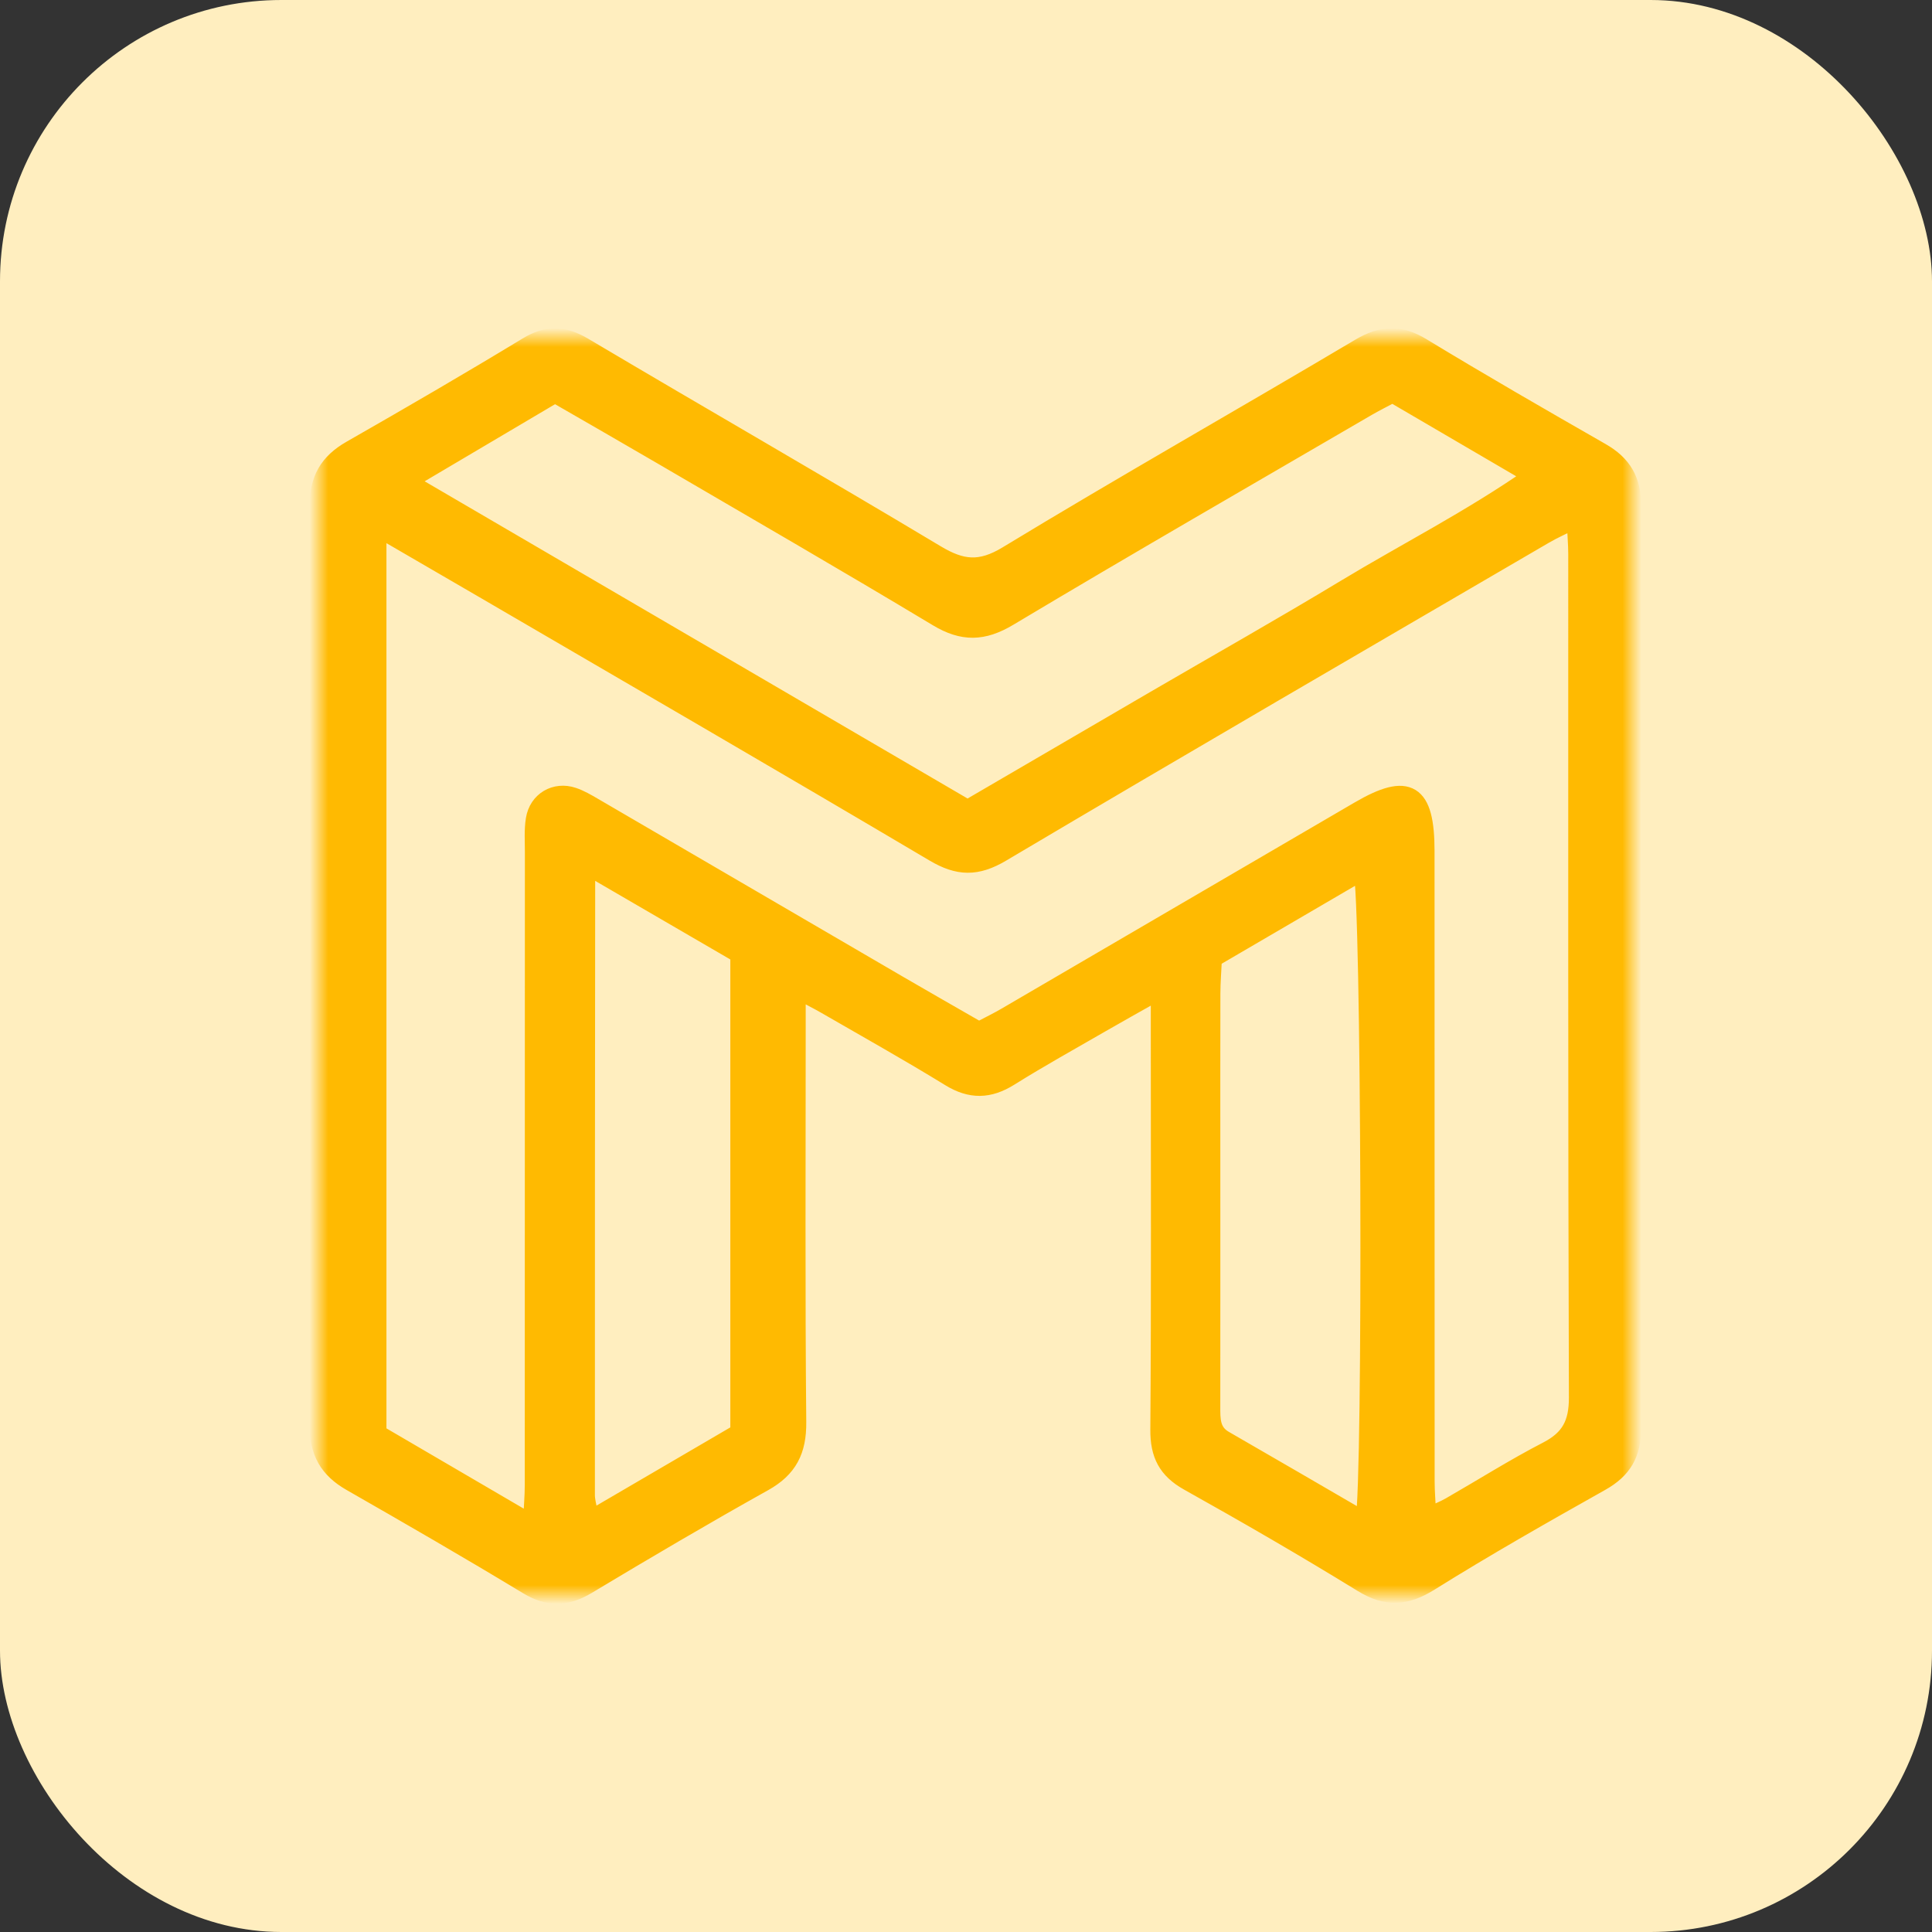 <?xml version="1.0" encoding="UTF-8"?>
<svg width="103px" height="103px" viewBox="0 0 103 103" version="1.1" xmlns="http://www.w3.org/2000/svg" xmlns:xlink="http://www.w3.org/1999/xlink">
    <rect x="0" y="0" width="103" height="103" fill="#333333" stroke="none"/>
    <!-- Generator: Sketch 56.2 (81672) - https://sketch.com -->
    <title>8_Mobbin</title>
    <desc>Created with Sketch.</desc>
    <defs>
        <polygon id="path-1" points="0 0 70 0 70 67 0 67"></polygon>
    </defs>
    <g id="Page-1" stroke="none" stroke-width="1" fill="none" fill-rule="evenodd">
        <g id="Home-Copy-5" transform="translate(-543, -1864)">
            <g id="8_Mobbin" transform="translate(543, 1864)">
                <rect id="Rectangle-Copy-58" fill="#FFEEBF" x="0" y="0" width="103" height="103" rx="15"></rect>
                <g id="Group-3" transform="translate(17, 18)">
                    <mask id="mask-2" fill="white">
                        <use xlink:href="#path-1"></use>
                    </mask>
                    <g id="Clip-2"></g>
                    <path d="M55.761,63.118 C56.179,60.935 56.076,29.692 55.65,28.407 C52.994,29.958 50.361,31.497 47.646,33.083 C47.616,33.73 47.564,34.349 47.562,34.969 C47.554,37.891 47.559,40.814 47.559,43.738 C47.559,48.151 47.562,52.564 47.557,56.977 C47.556,57.677 47.537,58.352 48.263,58.769 C50.713,60.178 53.154,61.604 55.761,63.118 L55.761,63.118 Z M14.54,28.272 C14.352,28.522 14.231,28.608 14.231,28.694 C14.218,39.7 14.214,50.705 14.216,61.711 C14.216,61.99 14.296,62.27 14.347,62.547 C14.357,62.599 14.396,62.656 14.438,62.689 C14.48,62.722 14.543,62.727 14.84,62.824 C17.309,61.381 19.926,59.852 22.436,58.385 L22.436,32.864 C19.769,31.313 17.142,29.785 14.54,28.272 L14.54,28.272 Z M57.241,2.959 C56.675,3.261 56.268,3.462 55.877,3.69 C49.498,7.408 43.098,11.093 36.761,14.882 C35.402,15.694 34.331,15.711 32.993,14.907 C28.125,11.981 23.206,9.14 18.303,6.274 C16.403,5.163 14.492,4.07 12.587,2.97 C9.969,4.519 7.453,6.007 4.653,7.662 C14.816,13.6 24.656,19.349 34.584,25.15 C37.923,23.202 41.252,21.259 44.582,19.318 C47.969,17.345 51.382,15.419 54.736,13.393 C57.994,11.425 61.407,9.702 64.768,7.36 C62.086,5.791 59.7,4.397 57.241,2.959 L57.241,2.959 Z M67.017,9.648 C66.316,9.999 65.813,10.218 65.341,10.493 C55.681,16.131 46.008,21.747 36.385,27.452 C35.068,28.233 34.099,28.209 32.816,27.45 C24.802,22.706 16.745,18.035 8.701,13.342 C6.894,12.287 5.084,11.24 3.102,10.088 L3.102,58.437 C5.744,59.981 8.415,61.543 11.376,63.274 C11.422,62.368 11.477,61.769 11.477,61.17 C11.483,49.916 11.481,38.664 11.483,27.411 C11.483,26.837 11.441,26.253 11.531,25.692 C11.688,24.701 12.608,24.162 13.546,24.479 C13.917,24.604 14.267,24.809 14.609,25.008 C20.055,28.181 25.497,31.361 30.942,34.535 C32.36,35.361 33.786,36.172 35.188,36.979 C35.744,36.686 36.203,36.465 36.642,36.208 C42.921,32.545 49.195,28.873 55.475,25.211 C58.088,23.686 58.979,24.238 58.979,27.365 C58.98,38.56 58.979,49.756 58.984,60.951 C58.984,61.549 59.038,62.146 59.076,62.907 C59.635,62.645 59.997,62.506 60.329,62.315 C62.054,61.326 63.738,60.259 65.501,59.348 C66.714,58.72 67.147,57.903 67.142,56.502 C67.091,41.517 67.111,26.533 67.107,11.548 C67.107,10.996 67.056,10.444 67.017,9.648 L67.017,9.648 Z M44.852,34.758 C43.519,35.511 42.587,36.028 41.663,36.562 C40.039,37.5 38.398,38.41 36.808,39.405 C35.723,40.083 34.756,40.106 33.649,39.424 C31.472,38.085 29.24,36.838 27.027,35.559 C26.597,35.31 26.15,35.09 25.454,34.721 L25.454,36.806 C25.455,43.811 25.418,50.816 25.484,57.82 C25.499,59.332 25.012,60.281 23.707,61.009 C20.535,62.781 17.402,64.625 14.287,66.496 C13.191,67.154 12.247,67.178 11.137,66.506 C8.028,64.623 4.879,62.806 1.726,61.001 C0.524,60.313 -0.004,59.414 2.42430844e-05,57.95 C0.046,41.644 0.046,25.338 2.42430844e-05,9.032 C-0.004,7.568 0.514,6.675 1.722,5.984 C4.876,4.181 8.019,2.356 11.125,0.471 C12.182,-0.171 13.046,-0.139 14.104,0.489 C20.356,4.199 26.662,7.815 32.896,11.553 C34.26,12.37 35.261,12.489 36.713,11.607 C42.926,7.835 49.253,4.256 55.502,0.544 C56.67,-0.15 57.621,-0.2 58.787,0.509 C61.942,2.426 65.142,4.27 68.345,6.104 C69.493,6.761 70.004,7.61 70,9.01 C69.958,25.373 69.959,41.737 69.998,58.1 C70.001,59.492 69.508,60.333 68.337,60.992 C65.268,62.718 62.203,64.457 59.217,66.322 C57.945,67.117 56.922,67.18 55.638,66.389 C52.591,64.516 49.493,62.724 46.372,60.979 C45.233,60.342 44.817,59.533 44.827,58.22 C44.88,51.158 44.852,44.096 44.852,37.034 L44.852,34.758 Z" id="Fill-1" stroke="#FFBA01" fill="#FFBA01" mask="url(#mask-2)"></path>
                </g>
            </g>
        </g>
    </g>
</svg>